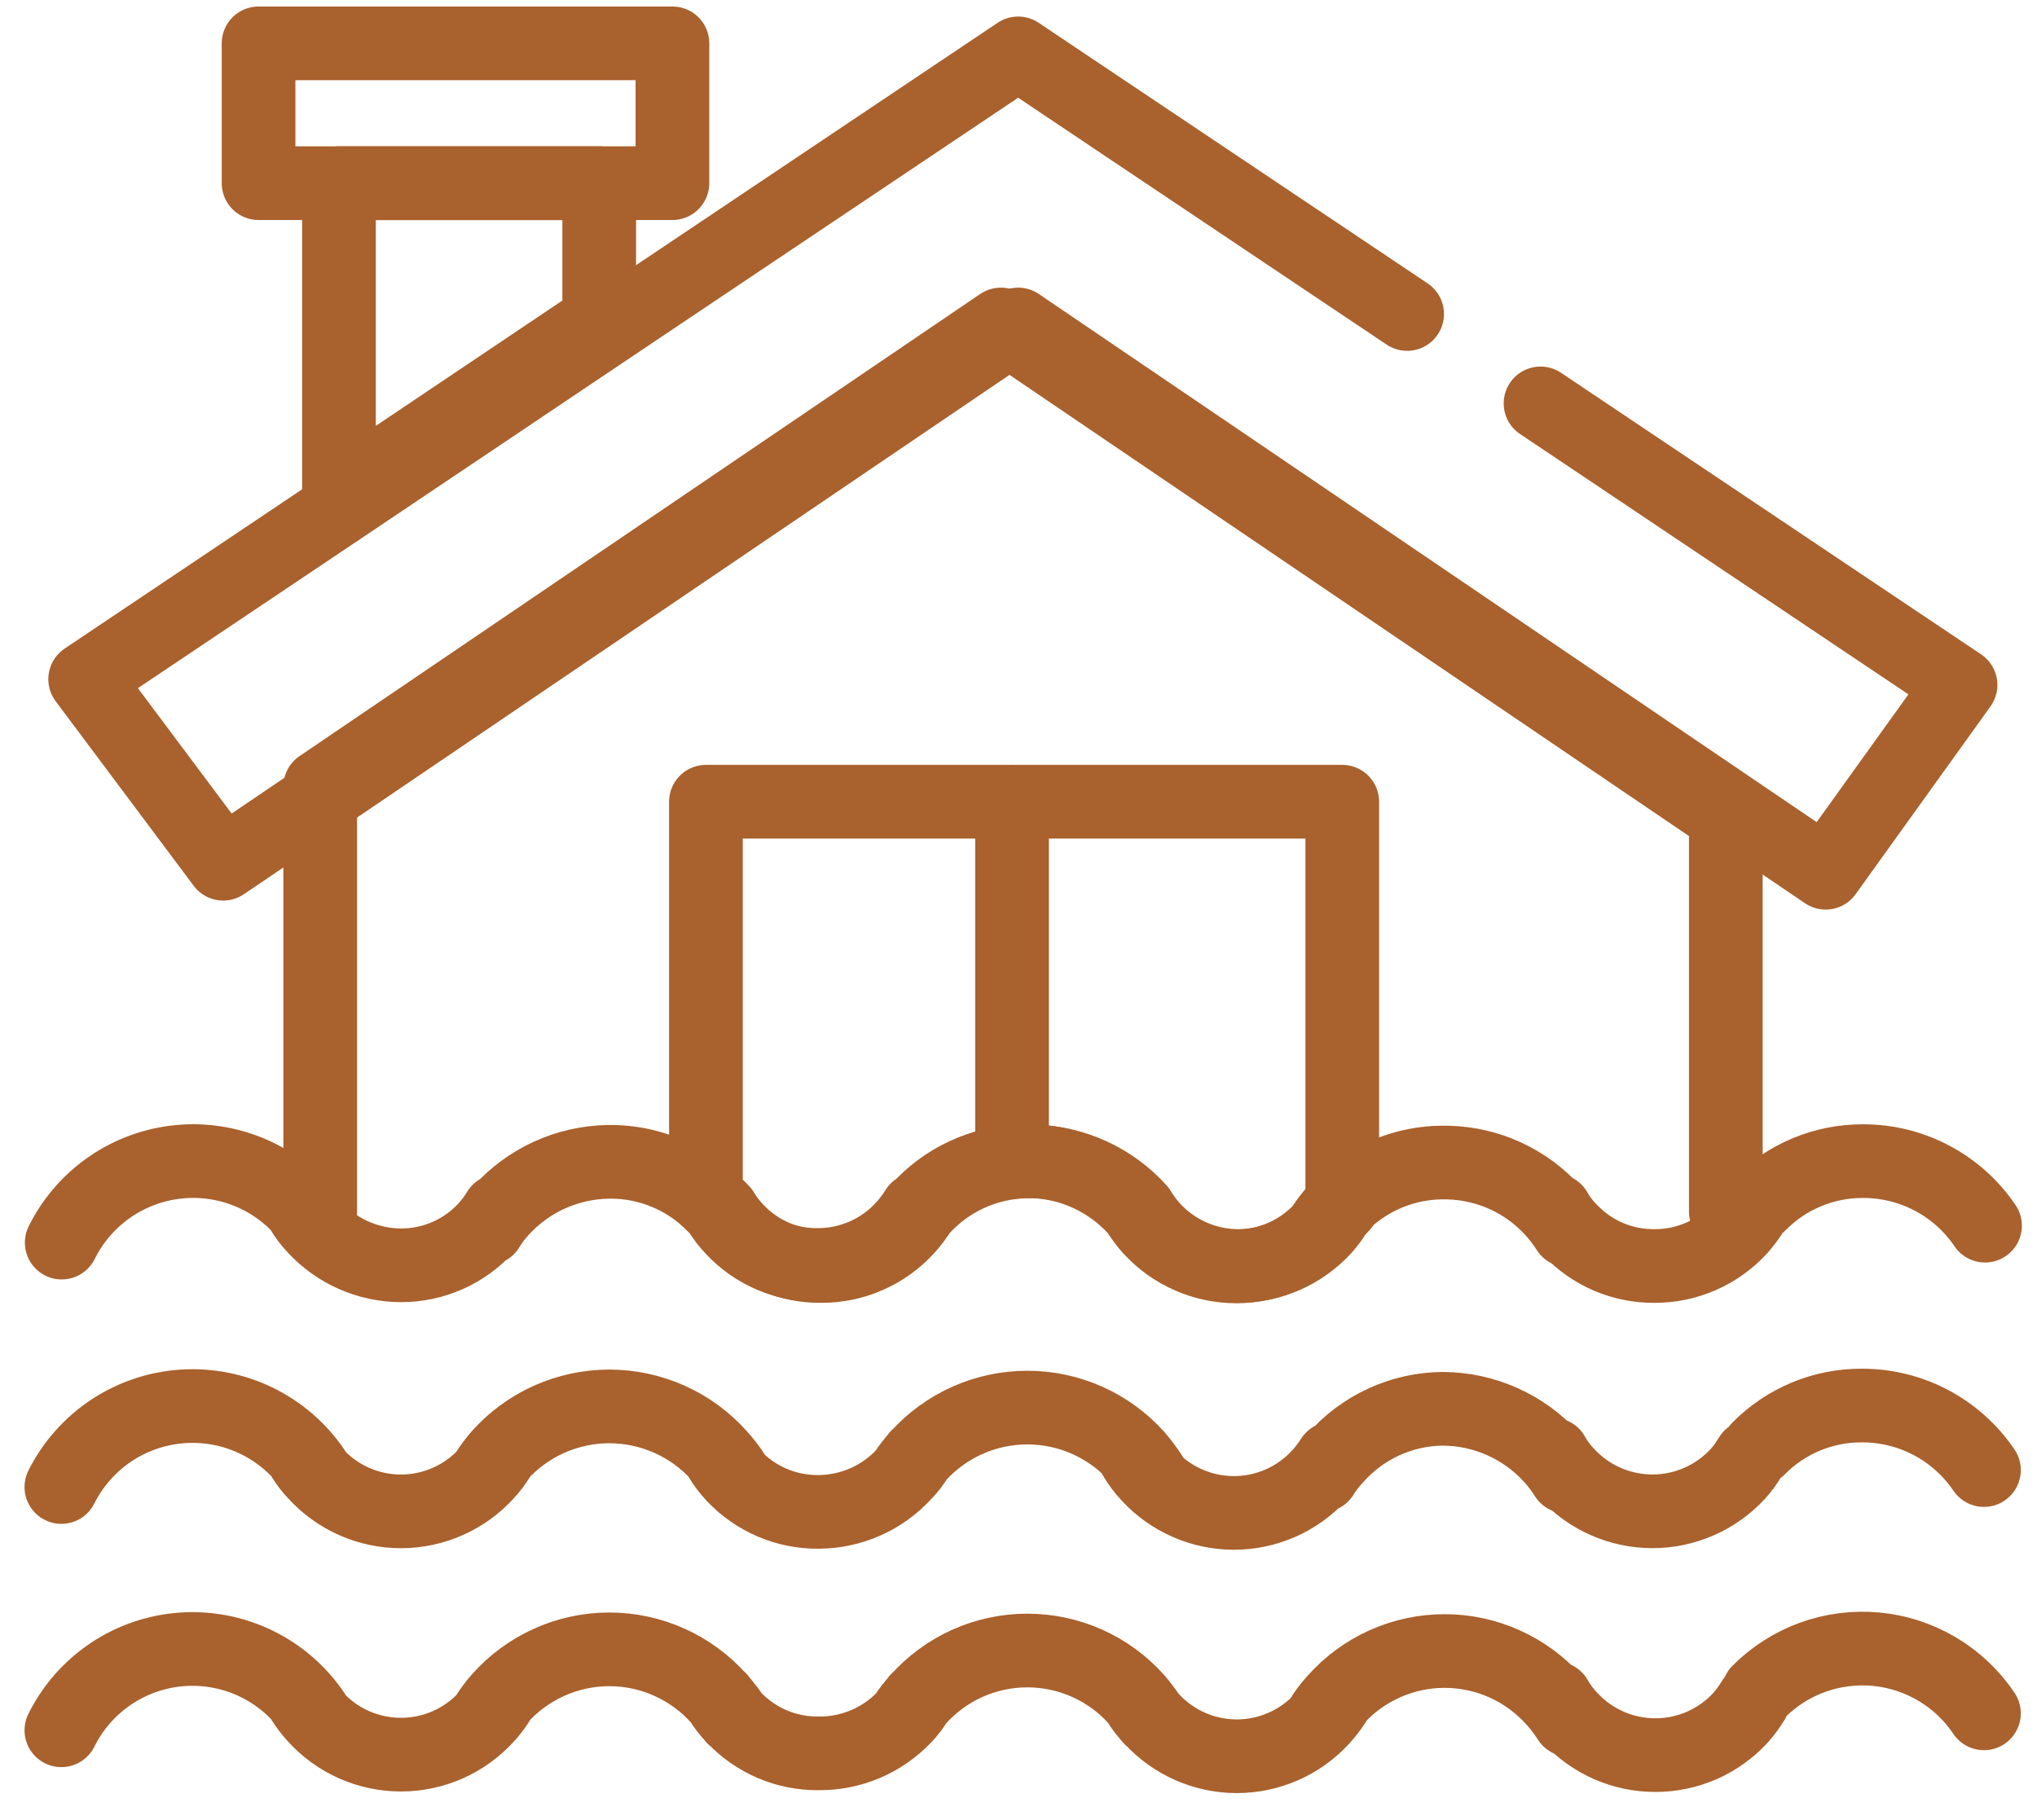 <svg width="47" height="42" viewBox="0 0 47 42" fill="none" xmlns="http://www.w3.org/2000/svg">
<path d="M35.886 27.934C35.978 28.099 36.093 28.251 36.227 28.384C36.477 28.649 36.778 28.86 37.113 29.003C37.448 29.146 37.809 29.218 38.173 29.215C38.546 29.217 38.915 29.139 39.256 28.989C39.597 28.838 39.903 28.618 40.153 28.342C40.264 28.215 40.364 28.078 40.453 27.934M26.237 27.934C26.328 28.086 26.434 28.228 26.553 28.359C26.804 28.631 27.108 28.849 27.448 28.998C27.787 29.147 28.154 29.224 28.524 29.224C28.895 29.224 29.261 29.147 29.601 28.998C29.94 28.849 30.245 28.631 30.496 28.359M30.496 28.359C30.602 28.24 30.697 28.112 30.779 27.976M30.496 28.359C30.581 28.224 30.675 28.096 30.779 27.976M30.779 27.976L30.92 27.826C31.101 27.643 31.302 27.481 31.519 27.344C32.03 27.02 32.619 26.842 33.224 26.828H33.415C33.873 26.84 34.324 26.944 34.741 27.136C35.157 27.328 35.529 27.602 35.836 27.943C35.961 28.083 36.075 28.233 36.177 28.392M16.588 27.934C16.679 28.088 16.788 28.23 16.912 28.359M16.588 27.934C16.705 28.069 16.813 28.21 16.912 28.359M16.588 27.934C16.471 27.81 16.338 27.685 16.205 27.569C15.625 27.092 14.901 26.825 14.151 26.811H14.034C13.561 26.819 13.095 26.925 12.665 27.122C12.236 27.32 11.852 27.605 11.539 27.959C11.432 28.078 11.338 28.206 11.256 28.342M16.912 28.359C17.162 28.626 17.465 28.838 17.802 28.981C18.138 29.124 18.501 29.195 18.867 29.191C19.24 29.192 19.608 29.114 19.95 28.964C20.291 28.814 20.596 28.593 20.847 28.317C20.961 28.191 21.064 28.054 21.154 27.91M26.536 28.342C26.443 28.192 26.337 28.05 26.22 27.918C25.913 27.575 25.539 27.299 25.121 27.106C24.704 26.913 24.251 26.807 23.791 26.795H23.608C23.146 26.804 22.69 26.909 22.27 27.104C21.851 27.298 21.476 27.578 21.171 27.926C21.055 28.051 20.952 28.188 20.863 28.334M6.972 27.943C7.055 28.081 7.153 28.209 7.263 28.325C7.517 28.6 7.824 28.819 8.166 28.969C8.508 29.119 8.878 29.198 9.251 29.199C9.623 29.2 9.99 29.123 10.33 28.972C10.67 28.822 10.974 28.601 11.223 28.325C11.329 28.207 11.424 28.079 11.505 27.943M40.602 27.785C40.914 27.469 41.286 27.218 41.696 27.049C42.106 26.879 42.546 26.792 42.99 26.795C43.544 26.794 44.091 26.929 44.581 27.189C45.071 27.448 45.49 27.824 45.801 28.284M7.263 28.284C7.185 28.167 7.098 28.056 7.005 27.951C6.639 27.532 6.175 27.21 5.655 27.013C5.134 26.816 4.573 26.75 4.021 26.822C3.469 26.894 2.944 27.1 2.491 27.423C2.038 27.746 1.671 28.176 1.424 28.675" stroke="#A9612D" stroke-width="1.7" stroke-linecap="round" stroke-linejoin="round"/>
<path d="M1.416 34.315C1.68 33.788 2.077 33.339 2.568 33.012C3.059 32.686 3.627 32.494 4.215 32.454C4.803 32.415 5.392 32.529 5.922 32.787C6.452 33.045 6.906 33.437 7.238 33.924M45.776 33.924C45.465 33.465 45.046 33.089 44.556 32.829C44.066 32.57 43.519 32.434 42.965 32.435C42.521 32.432 42.081 32.518 41.671 32.688C41.261 32.858 40.889 33.109 40.577 33.425M11.231 33.982C11.318 33.844 11.415 33.714 11.522 33.591C11.841 33.234 12.232 32.948 12.669 32.752C13.107 32.557 13.58 32.455 14.059 32.455C14.538 32.455 15.012 32.557 15.449 32.752C15.886 32.948 16.277 33.234 16.596 33.591C16.719 33.726 16.83 33.87 16.929 34.023M11.522 33.608C11.439 33.748 11.342 33.879 11.231 33.998C10.981 34.275 10.675 34.496 10.334 34.647C9.993 34.799 9.624 34.877 9.251 34.877C8.878 34.877 8.509 34.799 8.168 34.647C7.827 34.496 7.522 34.275 7.272 33.998C7.161 33.882 7.063 33.754 6.98 33.616M20.872 34.007C20.962 33.865 21.065 33.731 21.179 33.608C21.498 33.253 21.887 32.97 22.322 32.776C22.757 32.582 23.228 32.482 23.704 32.482C24.18 32.482 24.651 32.582 25.086 32.776C25.521 32.97 25.91 33.253 26.229 33.608C26.346 33.745 26.454 33.889 26.553 34.04M21.171 33.608C21.088 33.757 20.984 33.894 20.863 34.015C20.612 34.289 20.306 34.509 19.965 34.659C19.624 34.809 19.256 34.888 18.884 34.889C18.518 34.892 18.156 34.82 17.819 34.677C17.483 34.534 17.18 34.322 16.929 34.057C16.805 33.925 16.696 33.78 16.604 33.624M30.504 34.048C30.591 33.909 30.691 33.778 30.803 33.657C31.114 33.299 31.497 33.012 31.927 32.814C32.358 32.616 32.825 32.512 33.299 32.51C33.769 32.513 34.234 32.614 34.663 32.806C35.093 32.998 35.478 33.276 35.794 33.624C35.92 33.764 36.034 33.915 36.135 34.073M30.737 33.657C30.649 33.796 30.548 33.927 30.438 34.048C30.187 34.321 29.883 34.538 29.545 34.687C29.206 34.836 28.84 34.913 28.47 34.913C28.1 34.913 27.735 34.836 27.396 34.687C27.057 34.538 26.753 34.321 26.503 34.048C26.379 33.917 26.27 33.772 26.179 33.616M40.386 33.616C40.303 33.759 40.206 33.893 40.095 34.015C39.844 34.286 39.54 34.503 39.201 34.651C38.863 34.799 38.497 34.876 38.128 34.876C37.758 34.876 37.393 34.799 37.054 34.651C36.715 34.503 36.411 34.286 36.16 34.015C36.031 33.88 35.919 33.729 35.828 33.566" stroke="#A9612D" stroke-width="1.7" stroke-linecap="round" stroke-linejoin="round"/>
<path d="M1.416 39.929C1.678 39.4 2.075 38.949 2.566 38.621C3.057 38.293 3.625 38.1 4.215 38.06C4.804 38.021 5.393 38.136 5.924 38.396C6.454 38.655 6.907 39.049 7.238 39.538M45.776 39.538C45.498 39.123 45.131 38.775 44.702 38.52C44.273 38.264 43.792 38.106 43.295 38.058C42.797 38.011 42.296 38.074 41.826 38.243C41.356 38.413 40.93 38.685 40.577 39.039M11.231 39.596C11.318 39.459 11.415 39.328 11.522 39.205C11.84 38.846 12.23 38.558 12.668 38.361C13.105 38.163 13.579 38.061 14.059 38.061C14.539 38.061 15.013 38.163 15.451 38.361C15.888 38.558 16.278 38.846 16.596 39.205C16.719 39.34 16.83 39.485 16.929 39.638M11.522 39.222C11.439 39.362 11.342 39.493 11.231 39.613C10.981 39.889 10.675 40.111 10.334 40.262C9.993 40.413 9.624 40.491 9.251 40.491C8.878 40.491 8.509 40.413 8.168 40.262C7.827 40.111 7.522 39.889 7.272 39.613C7.163 39.495 7.065 39.367 6.98 39.23M20.872 39.621C20.962 39.479 21.065 39.346 21.179 39.222C21.496 38.865 21.885 38.58 22.32 38.384C22.755 38.189 23.227 38.088 23.704 38.088C24.181 38.088 24.653 38.189 25.088 38.384C25.523 38.58 25.912 38.865 26.229 39.222C26.346 39.359 26.454 39.503 26.553 39.654M21.171 39.222C21.085 39.37 20.982 39.507 20.863 39.63C20.608 39.896 20.3 40.108 19.96 40.251C19.619 40.394 19.253 40.466 18.884 40.461C18.518 40.465 18.156 40.393 17.819 40.25C17.483 40.106 17.18 39.895 16.929 39.63C16.803 39.503 16.694 39.36 16.604 39.205M30.504 39.63C30.591 39.49 30.691 39.359 30.803 39.239C31.12 38.881 31.51 38.594 31.945 38.398C32.382 38.201 32.854 38.1 33.332 38.1C33.81 38.1 34.283 38.201 34.719 38.398C35.155 38.594 35.544 38.881 35.861 39.239C35.986 39.379 36.1 39.529 36.202 39.688M30.803 39.272C30.715 39.41 30.615 39.541 30.504 39.663C30.254 39.935 29.95 40.153 29.611 40.302C29.273 40.451 28.907 40.528 28.537 40.528C28.167 40.528 27.801 40.451 27.462 40.302C27.124 40.153 26.82 39.935 26.57 39.663C26.443 39.536 26.334 39.394 26.245 39.239M40.453 39.239C40.368 39.38 40.27 39.514 40.161 39.638C39.911 39.91 39.607 40.128 39.269 40.277C38.93 40.426 38.564 40.502 38.194 40.502C37.824 40.502 37.458 40.426 37.12 40.277C36.781 40.128 36.477 39.91 36.227 39.638C36.098 39.502 35.986 39.352 35.894 39.189" stroke="#A9612D" stroke-width="1.7" stroke-linecap="round" stroke-linejoin="round"/>
<path d="M7.388 28.225V26.82V18.152L23.093 7.488L39.82 18.843V26.82V27.959" stroke="#A9612D" stroke-width="1.7" stroke-linecap="round" stroke-linejoin="round"/>
<path d="M35.545 9.309L45.236 15.806L42.124 20.14L40.211 18.842L23.492 7.488L7.779 18.151L5.15 19.932L1.965 15.673L8.303 11.422L14.309 7.388L23.492 1.232L32.467 7.246" stroke="#A9612D" stroke-width="1.7" stroke-linecap="round" stroke-linejoin="round"/>
<path d="M13.826 4.228V7.388L7.821 11.423V4.228H13.826Z" stroke="#A9612D" stroke-width="1.7" stroke-linecap="round" stroke-linejoin="round"/>
<path d="M15.515 1H5.966V4.227H15.515V1Z" stroke="#A9612D" stroke-width="1.7" stroke-linecap="round" stroke-linejoin="round"/>
<path d="M30.97 18.501V27.817L30.828 27.967C30.747 28.103 30.652 28.231 30.546 28.35C30.295 28.622 29.99 28.84 29.651 28.989C29.311 29.138 28.945 29.215 28.574 29.215C28.204 29.215 27.837 29.138 27.498 28.989C27.159 28.84 26.854 28.622 26.603 28.35C26.484 28.219 26.378 28.077 26.287 27.925C25.979 27.583 25.606 27.307 25.188 27.114C24.77 26.921 24.318 26.815 23.858 26.802H23.675C23.212 26.811 22.757 26.916 22.337 27.111C21.917 27.306 21.543 27.586 21.238 27.934C21.147 28.078 21.044 28.215 20.93 28.341C20.68 28.617 20.374 28.838 20.033 28.988C19.692 29.139 19.323 29.216 18.95 29.215C18.584 29.22 18.222 29.148 17.885 29.005C17.548 28.862 17.245 28.65 16.995 28.383C16.871 28.255 16.762 28.112 16.671 27.959C16.555 27.834 16.421 27.709 16.288 27.593V18.501H30.97Z" stroke="#A9612D" stroke-width="1.7" stroke-linecap="round" stroke-linejoin="round"/>
<path d="M23.351 18.501V26.819" stroke="#A9612D" stroke-width="1.7" stroke-linecap="round" stroke-linejoin="round"/>
</svg>

